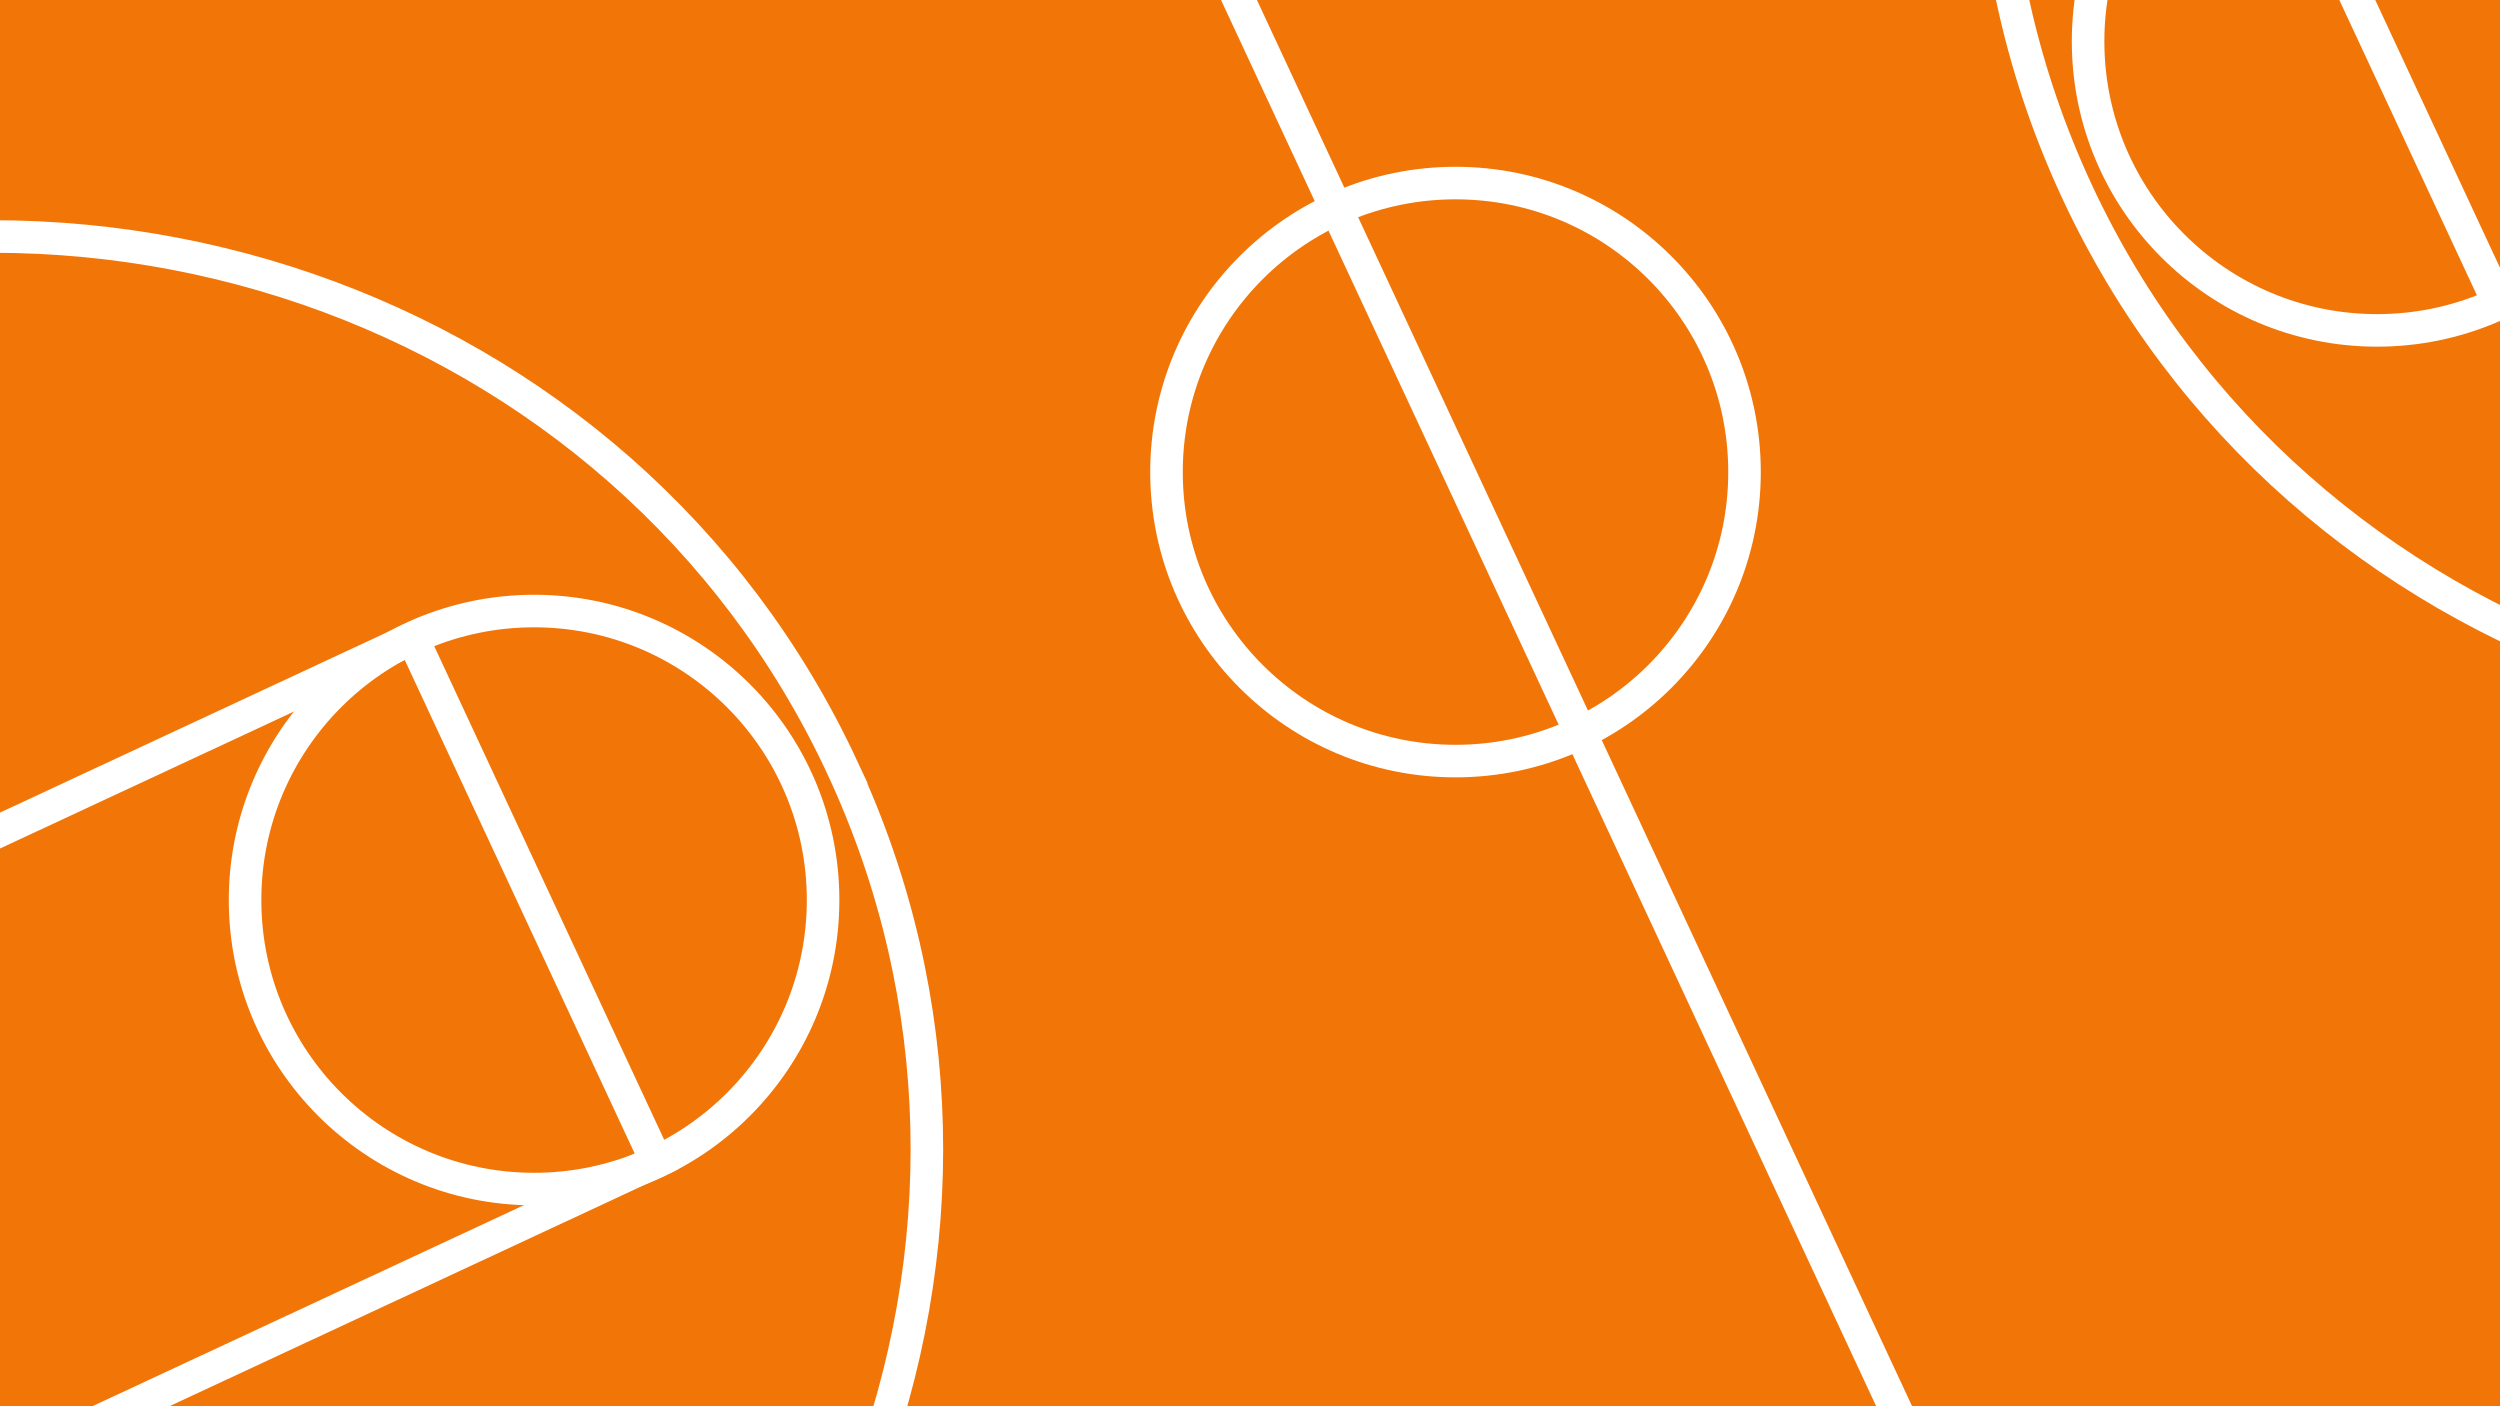 <?xml version="1.0" encoding="UTF-8"?><svg id="a" xmlns="http://www.w3.org/2000/svg" xmlns:xlink="http://www.w3.org/1999/xlink" viewBox="0 0 1920 1080"><defs><style>.e,.f,.g{fill:none;}.f{stroke-width:18px;}.f,.g{stroke:#fff;stroke-miterlimit:10;}.g{stroke-width:25px;}.h{fill:#f27507;}.i{clip-path:url(#d);}.j{clip-path:url(#c);}.k{clip-path:url(#b);}</style><clipPath id="b"><rect class="e" x="-13.5" y="-1563.5" width="2555" height="1437"/></clipPath><clipPath id="c"><rect class="e" x="-13.5" y="-10.5" width="1944.25" height="1093.5"/></clipPath><clipPath id="d"><rect class="e" x="1658.5" y="426.5" width="1944.25" height="1093.5" transform="translate(3603.88 -1657.38) rotate(90)"/></clipPath></defs><rect class="h" x="-53" y="-24.4" width="2023" height="1126.4"/><g class="k"><rect class="g" x="-407.14" y="-722.11" width="997.47" height="582.44" transform="translate(190.54 -1.63) rotate(-24.98)"/><path class="g" d="M854.21-775.43c-219.37-470.84-792.28-668.47-1279.64-441.4-12.9,6.01-25.6,12.27-38.13,18.75l-288.71,134.51L41.93,641.1l329.74-153.63-.2-.42c485.58-227.84,701.71-792.45,482.72-1262.48Z"/><line class="g" x1="944.14" y1="-2216.22" x2="2017.25" y2="87.06"/></g><g class="j"><circle class="g" cx="410.17" cy="691.24" r="221.96"/><circle class="g" cx="1117.83" cy="362.55" r="221.96"/><rect class="g" x="-313.05" y="629.76" width="759.04" height="443.21" transform="translate(-353.33 107.72) rotate(-24.98)"/><path class="g" d="M646.79,589.19C479.86,230.9,43.89,80.52-326.97,253.3c-9.82,4.57-19.48,9.34-29.01,14.27l-219.7,102.36L28.68,1667.12l250.92-116.91-.15-.32c369.51-173.38,533.97-603.02,367.33-960.7Z"/><line class="g" x1="715.23" y1="-507.19" x2="1531.82" y2="1245.51"/><circle class="g" cx="1825.61" cy="31.78" r="221.96"/><rect class="g" x="1789.79" y="-349.95" width="759.04" height="443.21" transform="translate(4081.46 -1160.82) rotate(155.02)"/><path class="g" d="M1595.26,147.3c-166.93-358.29-1.61-788.82,369.25-961.6,9.82-4.57,19.69-8.91,29.59-13.03l219.7-102.36,604.36,1297.18-250.92,116.91-.15-.32c-370.44,171.37-805.19,20.9-971.83-336.77Z"/></g><g class="i"><path class="f" d="M2577.68,661.41c358.29-166.93,508.68-602.9,335.89-973.76-4.57-9.82-9.34-19.48-14.27-29.01l-102.36-219.7L1499.76,43.31l116.91,250.92.32-.15c173.38,369.51,603.02,533.97,960.7,367.33Z"/><line class="f" x1="3674.07" y1="729.85" x2="1921.36" y2="1546.44"/></g></svg>